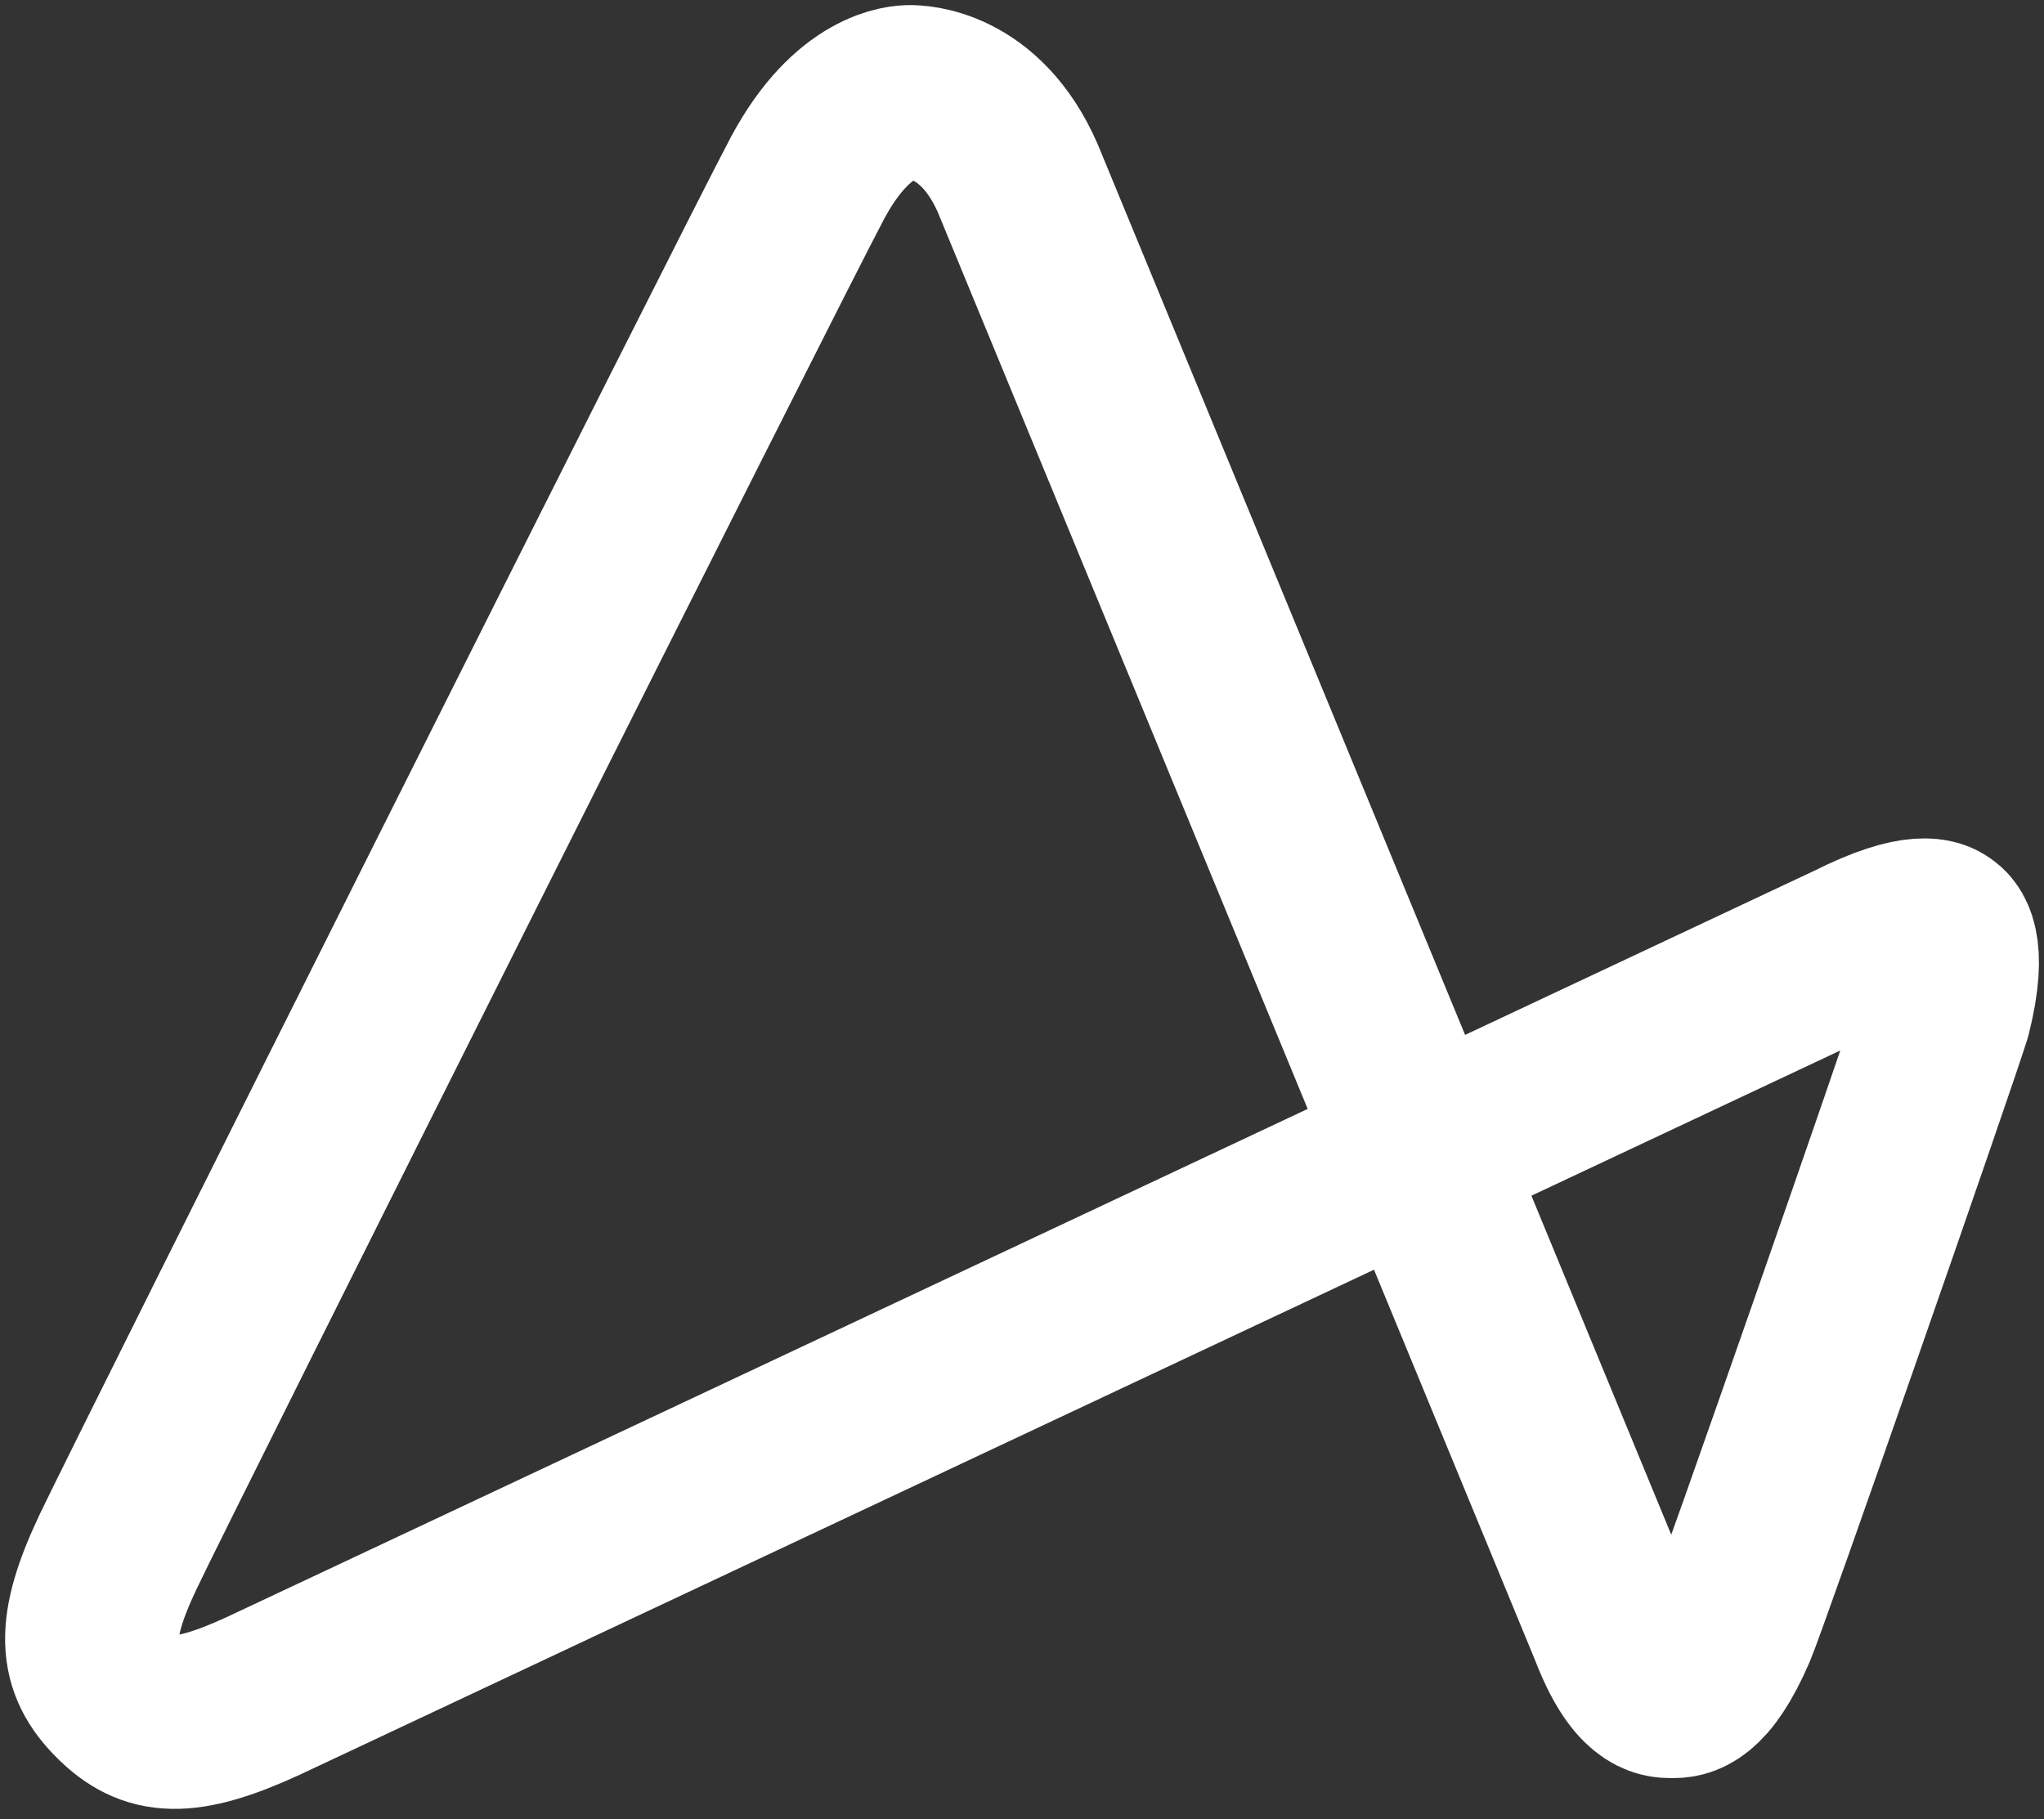 <svg width="200" height="178" viewBox="0 0 200 178" fill="none" xmlns="http://www.w3.org/2000/svg">
<rect x="0" y="0" width="200" height="178" fill="#333333" stroke="none"/>
<path d="M89.023 9C88.466 9 83.465 9.078 79.007 17.43C74.549 25.782 15.199 144.168 11.56 151.841C7.921 159.514 8.38 162.803 11.56 165.983C14.739 169.163 17.943 169.536 25.702 165.983L181.248 92.849C187.843 89.532 189.481 90.68 189.891 90.966C190.3 91.253 191.952 92.41 190.258 99.159C188.67 104.262 170.453 156.5 169.262 159.268C166.581 165.5 164.581 165.503 163.581 165.5C162.581 165.497 160.455 165.5 158.081 159.268L99.581 17.43C95.892 9 89.581 9 89.023 9Z" stroke="white" stroke-width="17" stroke-linecap="square" stroke-linejoin="round"/>
</svg>
